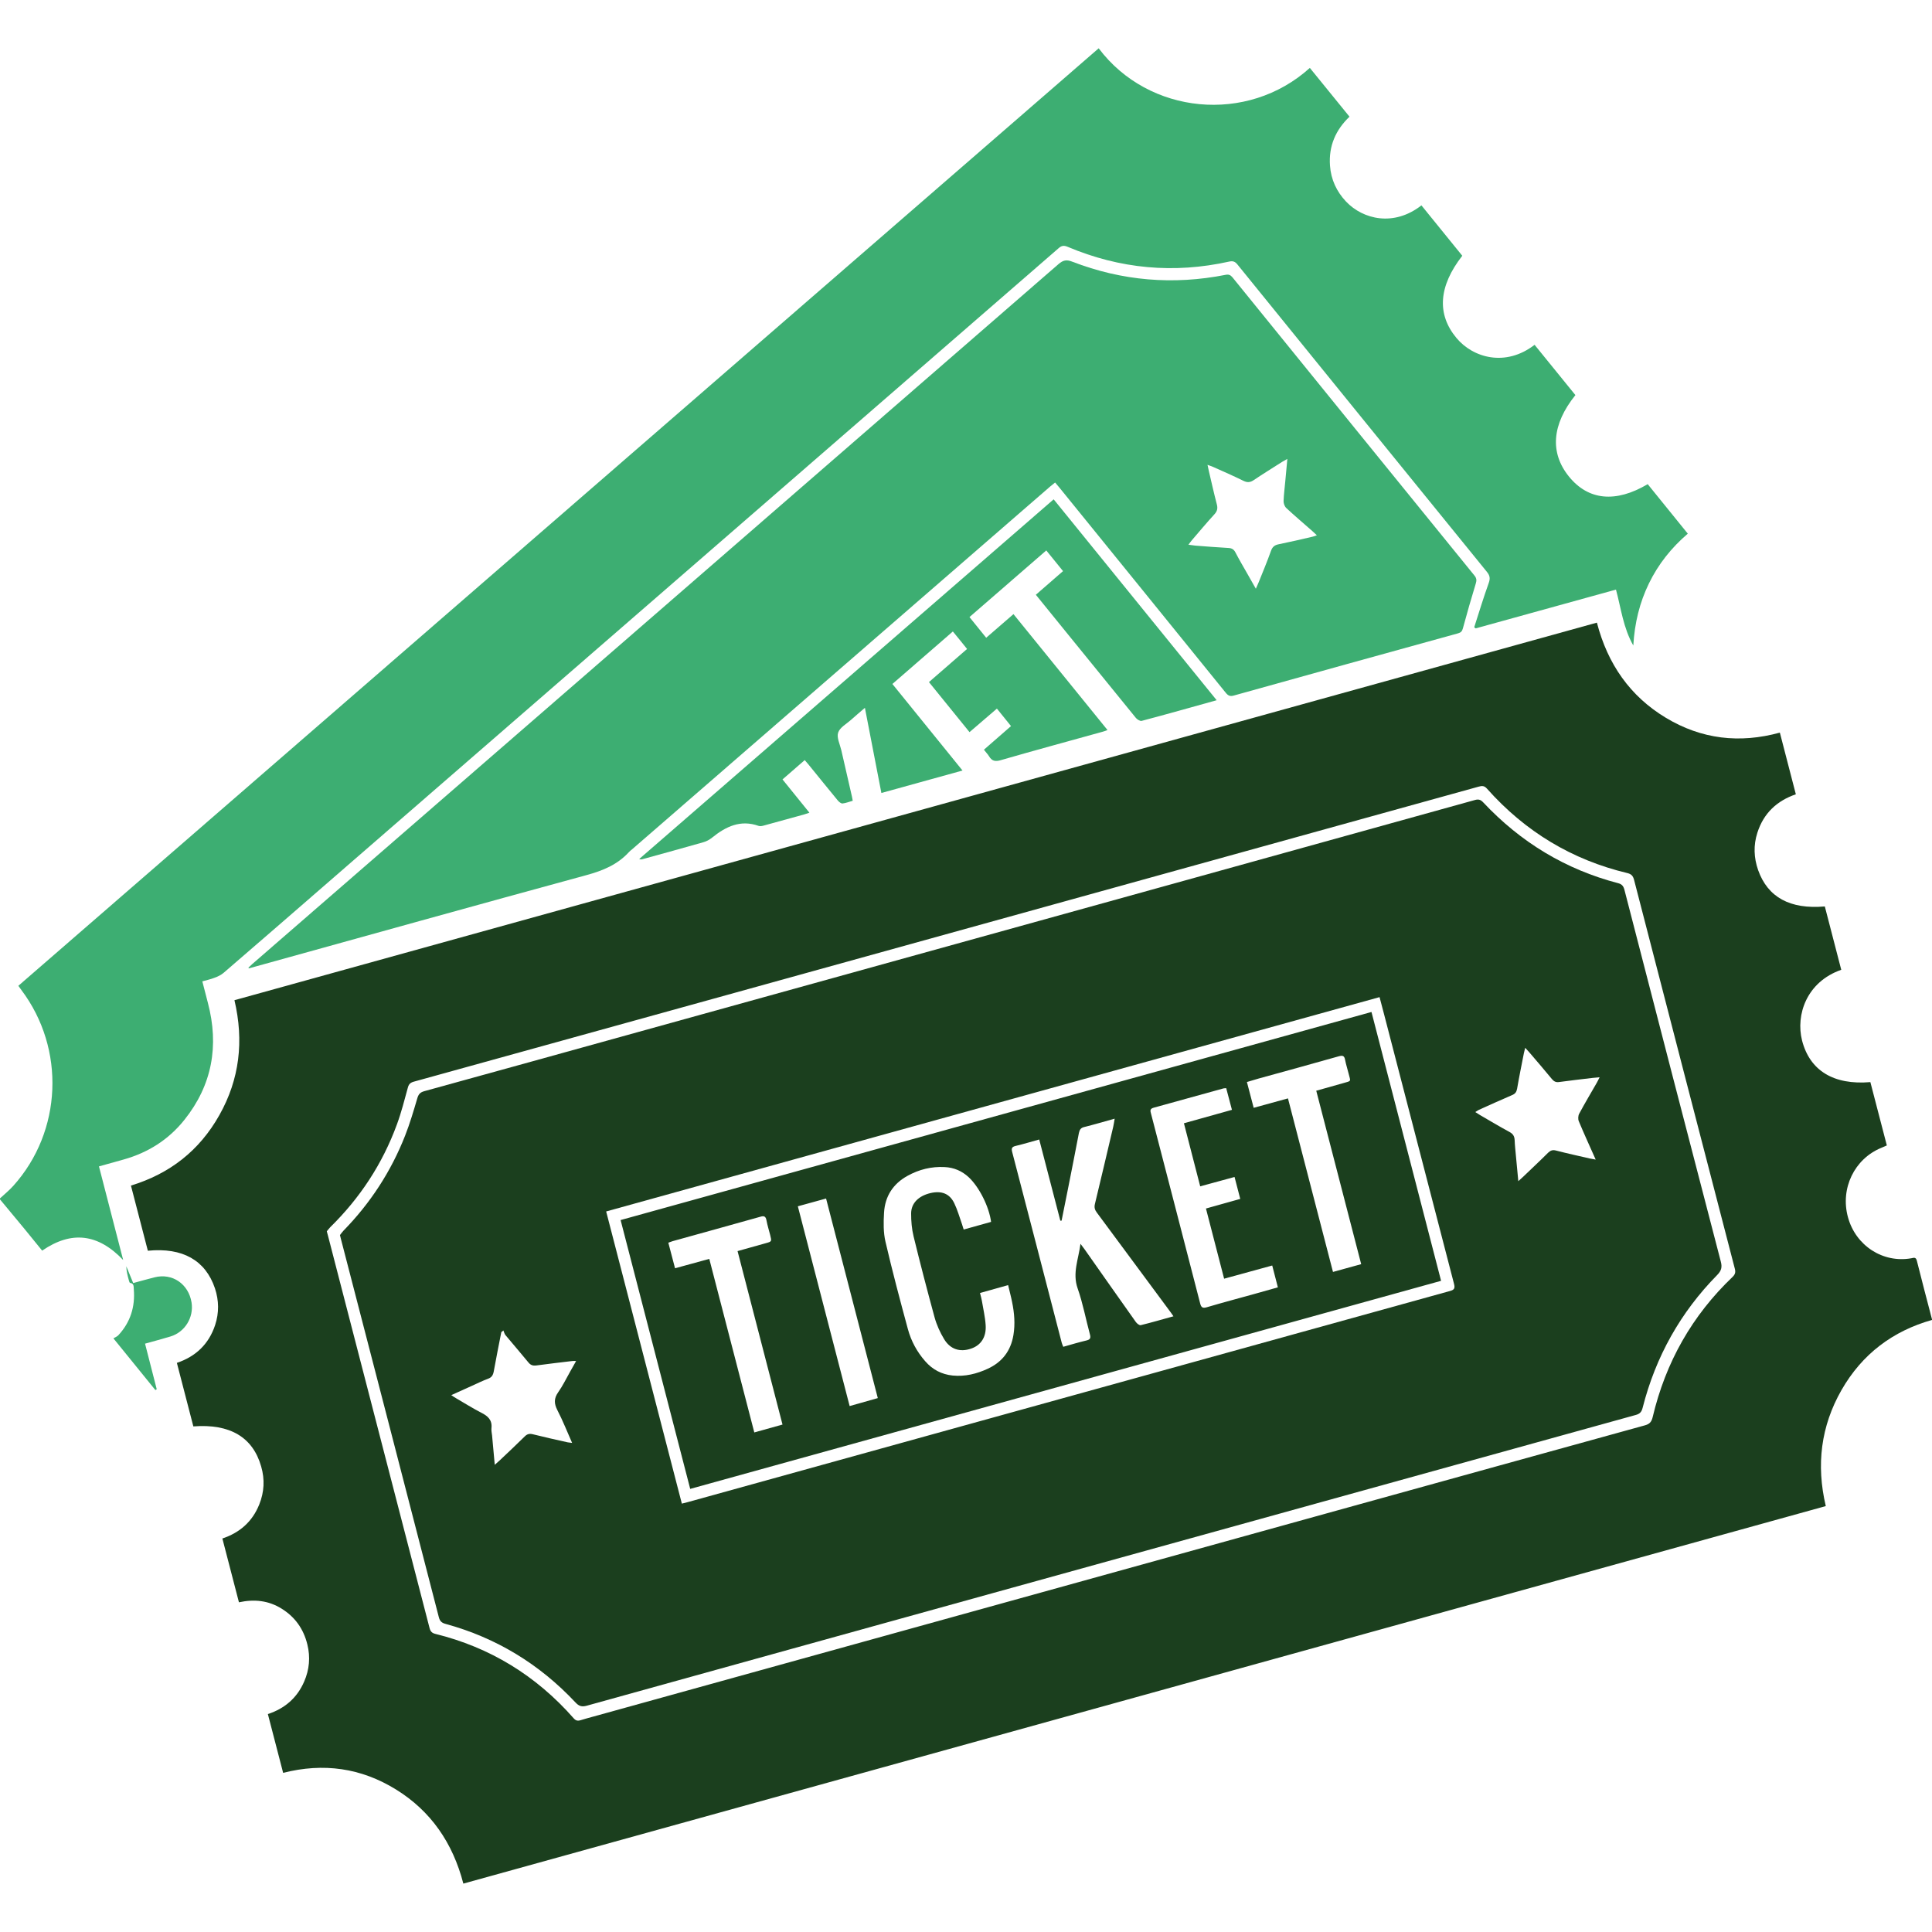 <svg width="40" height="40" viewBox="0 0 40 40" fill="none" xmlns="http://www.w3.org/2000/svg">
<g clip-path="url(#clip0_95_14402)">
<path d="M0 24.811C0.092 24.725 0.191 24.646 0.275 24.552C1.289 23.424 1.359 21.715 0.444 20.499C0.425 20.475 0.407 20.448 0.38 20.41C7.836 13.941 15.293 7.47 22.747 1C23.778 2.372 25.823 2.576 27.119 1.406C27.391 1.74 27.662 2.074 27.94 2.416C27.652 2.691 27.507 3.025 27.536 3.428C27.556 3.717 27.673 3.967 27.87 4.175C28.221 4.543 28.858 4.698 29.429 4.252C29.71 4.599 29.994 4.948 30.275 5.295C29.782 5.928 29.745 6.506 30.154 6.997C30.496 7.409 31.171 7.603 31.772 7.139C32.054 7.486 32.337 7.835 32.617 8.18C32.129 8.787 32.084 9.373 32.483 9.866C32.883 10.36 33.45 10.417 34.114 10.024C34.388 10.363 34.664 10.702 34.944 11.049C34.602 11.342 34.333 11.681 34.139 12.08C33.947 12.475 33.843 12.896 33.816 13.365C33.606 12.995 33.563 12.598 33.457 12.207C32.485 12.475 31.518 12.743 30.552 13.01C30.543 13.002 30.533 12.995 30.522 12.987C30.62 12.682 30.713 12.375 30.821 12.075C30.856 11.978 30.849 11.919 30.784 11.839C29.061 9.72 27.34 7.598 25.62 5.476C25.571 5.415 25.527 5.399 25.452 5.415C24.305 5.67 23.188 5.568 22.102 5.109C22.027 5.078 21.979 5.084 21.917 5.139C16.925 9.475 11.931 13.808 6.938 18.142C6.169 18.81 5.401 19.478 4.629 20.142C4.575 20.188 4.507 20.22 4.44 20.244C4.364 20.274 4.281 20.292 4.189 20.318C4.228 20.47 4.265 20.614 4.303 20.759C4.54 21.654 4.391 22.468 3.818 23.185C3.487 23.6 3.061 23.865 2.561 24.006C2.394 24.054 2.227 24.1 2.049 24.149C2.214 24.793 2.378 25.426 2.55 26.087C2.028 25.539 1.478 25.477 0.873 25.893C0.751 25.743 0.63 25.592 0.506 25.442C0.339 25.24 0.169 25.036 0 24.832C0 24.826 0 24.817 0 24.811Z" fill="#3DAE72"/>
<path d="M38.123 20.078C37.402 20.328 37.175 21.014 37.31 21.544C37.471 22.166 37.962 22.468 38.724 22.404C38.837 22.837 38.95 23.271 39.065 23.715C39.022 23.733 38.983 23.75 38.947 23.766C38.392 23.995 38.097 24.608 38.26 25.201C38.42 25.791 38.985 26.156 39.572 26.051C39.618 26.043 39.664 26.02 39.685 26.097C39.787 26.503 39.893 26.908 40.003 27.327C39.19 27.556 38.554 28.032 38.126 28.78C37.7 29.527 37.599 30.328 37.801 31.182C28.401 33.787 19.004 36.391 9.593 38.998C9.375 38.156 8.92 37.495 8.198 37.049C7.474 36.602 6.697 36.493 5.862 36.705C5.757 36.301 5.652 35.898 5.546 35.488C5.894 35.373 6.15 35.156 6.298 34.814C6.405 34.567 6.429 34.309 6.363 34.045C6.284 33.723 6.106 33.476 5.83 33.305C5.558 33.136 5.264 33.105 4.947 33.174C4.833 32.731 4.72 32.295 4.604 31.853C4.962 31.733 5.223 31.507 5.367 31.15C5.471 30.892 5.485 30.629 5.407 30.361C5.234 29.755 4.761 29.474 4.003 29.532C3.891 29.099 3.778 28.665 3.662 28.217C4.05 28.086 4.322 27.832 4.454 27.434C4.537 27.181 4.534 26.926 4.45 26.673C4.255 26.094 3.781 25.824 3.061 25.895C2.945 25.449 2.829 25 2.711 24.546C3.511 24.302 4.128 23.825 4.543 23.085C4.959 22.345 5.053 21.554 4.854 20.708C14.257 18.103 23.656 15.497 33.062 12.891C33.285 13.75 33.75 14.415 34.488 14.86C35.226 15.305 36.015 15.397 36.85 15.168C36.962 15.596 37.07 16.014 37.181 16.445C36.791 16.579 36.514 16.834 36.384 17.242C36.301 17.5 36.311 17.759 36.4 18.014C36.599 18.576 37.059 18.83 37.781 18.767C37.894 19.201 38.007 19.636 38.121 20.078H38.123ZM6.766 25.493C6.777 25.534 6.783 25.558 6.79 25.582C6.949 26.199 7.109 26.816 7.269 27.433C7.809 29.523 8.352 31.614 8.893 33.705C8.912 33.777 8.942 33.81 9.014 33.828C10.14 34.106 11.096 34.687 11.876 35.574C11.92 35.625 11.96 35.633 12.02 35.615C12.194 35.562 12.369 35.518 12.544 35.468C15.552 34.634 18.559 33.802 21.567 32.968C23.729 32.369 25.892 31.769 28.054 31.17C30.056 30.616 32.057 30.061 34.06 29.509C34.154 29.482 34.192 29.438 34.216 29.343C34.485 28.201 35.037 27.232 35.872 26.436C35.924 26.385 35.937 26.342 35.918 26.268C35.221 23.585 34.526 20.902 33.832 18.218C33.81 18.134 33.775 18.096 33.692 18.076C32.55 17.803 31.58 17.221 30.786 16.328C30.73 16.265 30.683 16.267 30.613 16.287C28.875 16.768 27.14 17.249 25.402 17.731C21.861 18.711 18.322 19.693 14.78 20.675C12.708 21.249 10.636 21.823 8.563 22.396C8.495 22.416 8.463 22.447 8.444 22.519C8.374 22.774 8.309 23.032 8.218 23.279C7.918 24.098 7.451 24.806 6.837 25.408C6.809 25.436 6.787 25.47 6.766 25.493Z" fill="#1B3F1E"/>
<path d="M5.146 20.032C5.172 20.009 5.196 19.984 5.221 19.961C10.786 15.132 16.352 10.3 21.915 5.468C22.011 5.385 22.082 5.371 22.198 5.417C23.231 5.816 24.292 5.904 25.375 5.69C25.439 5.677 25.476 5.693 25.517 5.742C27.186 7.802 28.856 9.86 30.527 11.916C30.57 11.97 30.576 12.013 30.555 12.08C30.461 12.388 30.372 12.697 30.288 13.008C30.272 13.069 30.248 13.095 30.189 13.112C28.64 13.539 27.09 13.969 25.543 14.401C25.465 14.423 25.425 14.401 25.377 14.342C24.232 12.926 23.083 11.513 21.936 10.098C21.909 10.065 21.882 10.032 21.845 9.99C21.807 10.021 21.774 10.047 21.74 10.075C18.856 12.577 15.972 15.081 13.088 17.583C13.067 17.601 13.043 17.617 13.024 17.639C12.782 17.905 12.477 18.027 12.14 18.119C9.857 18.741 7.579 19.377 5.297 20.009C5.248 20.022 5.2 20.035 5.151 20.049C5.148 20.044 5.146 20.037 5.143 20.032H5.146ZM26.653 9.501C26.605 9.527 26.575 9.544 26.546 9.562C26.351 9.687 26.155 9.807 25.962 9.937C25.888 9.988 25.827 9.996 25.744 9.955C25.538 9.853 25.326 9.761 25.116 9.667C25.084 9.652 25.049 9.643 25 9.624C25.011 9.68 25.019 9.715 25.027 9.748C25.081 9.978 25.132 10.208 25.192 10.437C25.215 10.521 25.204 10.582 25.143 10.648C24.983 10.822 24.831 11.005 24.677 11.184C24.655 11.21 24.636 11.236 24.605 11.278C24.664 11.284 24.704 11.292 24.744 11.296C24.973 11.314 25.2 11.332 25.43 11.345C25.5 11.348 25.544 11.371 25.578 11.437C25.655 11.585 25.74 11.73 25.823 11.875C25.878 11.973 25.934 12.07 26.001 12.189C26.026 12.133 26.042 12.098 26.056 12.064C26.144 11.845 26.235 11.628 26.314 11.406C26.344 11.32 26.392 11.284 26.476 11.268C26.712 11.22 26.944 11.166 27.178 11.111C27.203 11.107 27.226 11.095 27.264 11.082C27.224 11.046 27.197 11.018 27.168 10.993C26.989 10.835 26.806 10.681 26.631 10.518C26.597 10.486 26.573 10.422 26.575 10.374C26.58 10.235 26.599 10.097 26.611 9.957C26.624 9.812 26.639 9.667 26.653 9.504V9.501Z" fill="#3DAE72"/>
<path d="M25.188 14.498C24.656 14.646 24.147 14.79 23.637 14.925C23.605 14.933 23.548 14.898 23.52 14.867C23.054 14.296 22.59 13.724 22.125 13.151C21.903 12.877 21.68 12.602 21.446 12.314C21.634 12.151 21.817 11.99 22.009 11.824C21.892 11.679 21.78 11.543 21.662 11.396C21.131 11.858 20.606 12.314 20.072 12.776C20.191 12.923 20.301 13.059 20.418 13.204C20.609 13.039 20.791 12.882 20.983 12.715C21.632 13.515 22.276 14.309 22.93 15.115C22.89 15.13 22.86 15.142 22.828 15.15C22.124 15.346 21.419 15.536 20.718 15.739C20.606 15.772 20.535 15.757 20.476 15.656C20.449 15.612 20.41 15.574 20.371 15.522C20.558 15.359 20.741 15.199 20.932 15.033C20.835 14.913 20.741 14.798 20.64 14.671C20.45 14.834 20.266 14.994 20.073 15.158C19.792 14.811 19.516 14.47 19.233 14.122C19.496 13.893 19.753 13.669 20.022 13.436C19.924 13.314 19.83 13.197 19.728 13.074C19.308 13.438 18.898 13.794 18.476 14.161C18.96 14.758 19.438 15.347 19.928 15.953C19.362 16.11 18.81 16.262 18.248 16.418C18.134 15.832 18.023 15.257 17.907 14.655C17.798 14.748 17.706 14.826 17.617 14.906C17.523 14.99 17.388 15.061 17.353 15.168C17.319 15.27 17.389 15.408 17.418 15.53C17.491 15.851 17.566 16.173 17.639 16.494C17.644 16.518 17.647 16.541 17.655 16.579C17.584 16.599 17.515 16.627 17.445 16.635C17.415 16.639 17.372 16.604 17.348 16.576C17.143 16.328 16.941 16.076 16.737 15.826C16.715 15.798 16.691 15.773 16.661 15.737C16.51 15.869 16.362 15.997 16.201 16.137C16.386 16.366 16.567 16.591 16.758 16.826C16.715 16.839 16.685 16.852 16.653 16.861C16.375 16.938 16.096 17.015 15.818 17.091C15.783 17.101 15.74 17.111 15.706 17.099C15.332 16.966 15.029 17.111 14.742 17.343C14.69 17.385 14.626 17.42 14.561 17.438C14.143 17.558 13.723 17.672 13.304 17.788C13.285 17.793 13.264 17.798 13.234 17.785C16.091 15.306 18.948 12.825 21.815 10.338C22.938 11.722 24.057 13.102 25.188 14.495V14.498Z" fill="#3DAE72"/>
<path d="M2.759 26.564C2.905 26.525 3.051 26.483 3.198 26.446C3.567 26.352 3.904 26.582 3.966 26.967C4.015 27.276 3.828 27.581 3.528 27.671C3.36 27.722 3.188 27.767 3.003 27.819C3.085 28.138 3.166 28.451 3.245 28.763C3.236 28.768 3.226 28.775 3.217 28.78C2.937 28.434 2.655 28.087 2.348 27.709C2.385 27.686 2.424 27.673 2.45 27.645C2.698 27.378 2.801 27.058 2.77 26.691C2.765 26.64 2.778 26.571 2.693 26.561C2.682 26.561 2.671 26.52 2.665 26.497C2.641 26.408 2.617 26.317 2.615 26.217C2.661 26.329 2.708 26.441 2.757 26.562L2.759 26.564Z" fill="#3DAE72"/>
<path d="M7.038 25.572C7.06 25.544 7.084 25.508 7.114 25.477C7.666 24.911 8.094 24.258 8.387 23.513C8.486 23.261 8.563 23 8.64 22.738C8.664 22.656 8.699 22.616 8.78 22.593C10.262 22.185 11.745 21.774 13.226 21.363C17.116 20.285 21.005 19.208 24.895 18.129C26.775 17.607 28.657 17.086 30.538 16.563C30.611 16.543 30.654 16.555 30.708 16.612C31.486 17.441 32.416 18.002 33.5 18.285C33.578 18.305 33.611 18.343 33.632 18.422C34.294 20.988 34.959 23.554 35.627 26.118C35.659 26.237 35.639 26.308 35.554 26.396C34.796 27.166 34.279 28.084 34.009 29.147C33.987 29.234 33.95 29.273 33.864 29.296C29.424 30.525 24.986 31.756 20.546 32.986C17.746 33.763 14.946 34.537 12.148 35.315C12.046 35.343 11.987 35.325 11.915 35.248C11.165 34.448 10.267 33.906 9.225 33.621C9.146 33.6 9.106 33.565 9.085 33.48C8.412 30.872 7.736 28.265 7.06 25.658C7.054 25.633 7.047 25.608 7.038 25.569V25.572ZM28.564 20.644C23.223 22.125 17.894 23.602 12.55 25.082C13.073 27.105 13.595 29.116 14.117 31.131C14.168 31.117 14.201 31.111 14.235 31.101C15.867 30.649 17.501 30.196 19.133 29.744C22.76 28.739 26.389 27.734 30.016 26.73C30.105 26.706 30.13 26.678 30.103 26.577C29.62 24.72 29.139 22.861 28.657 21.004C28.627 20.887 28.595 20.771 28.562 20.644H28.564ZM31.578 21.692C31.565 21.739 31.557 21.771 31.551 21.802C31.503 22.049 31.452 22.294 31.41 22.541C31.397 22.61 31.37 22.646 31.308 22.672C31.077 22.771 30.848 22.875 30.619 22.978C30.597 22.988 30.576 23.005 30.544 23.024C30.585 23.051 30.616 23.07 30.644 23.087C30.846 23.205 31.048 23.325 31.254 23.437C31.324 23.475 31.355 23.523 31.359 23.603C31.363 23.713 31.376 23.825 31.386 23.936C31.401 24.102 31.416 24.266 31.435 24.455C31.483 24.413 31.51 24.388 31.537 24.362C31.71 24.195 31.885 24.033 32.055 23.863C32.105 23.816 32.148 23.804 32.213 23.82C32.445 23.88 32.679 23.931 32.913 23.985C32.948 23.993 32.983 23.998 33.037 24.008C32.913 23.728 32.795 23.473 32.687 23.213C32.669 23.171 32.673 23.1 32.695 23.059C32.811 22.843 32.937 22.631 33.059 22.419C33.077 22.388 33.093 22.353 33.118 22.304C33.056 22.309 33.015 22.312 32.973 22.317C32.743 22.345 32.512 22.37 32.281 22.402C32.213 22.412 32.173 22.391 32.13 22.34C31.977 22.154 31.82 21.971 31.664 21.789C31.64 21.761 31.613 21.733 31.578 21.694V21.692ZM10.245 30.326C10.296 30.28 10.325 30.256 10.353 30.229C10.525 30.066 10.697 29.905 10.865 29.739C10.916 29.688 10.964 29.678 11.033 29.695C11.271 29.755 11.513 29.808 11.753 29.862C11.779 29.867 11.804 29.869 11.845 29.874C11.74 29.637 11.651 29.41 11.54 29.196C11.47 29.06 11.467 28.953 11.556 28.826C11.65 28.693 11.721 28.545 11.802 28.402C11.842 28.331 11.882 28.262 11.928 28.178C11.89 28.178 11.871 28.176 11.852 28.178C11.604 28.207 11.355 28.237 11.107 28.27C11.034 28.28 10.985 28.265 10.937 28.204C10.783 28.015 10.622 27.831 10.466 27.643C10.444 27.617 10.436 27.579 10.422 27.546C10.407 27.558 10.393 27.569 10.379 27.581C10.326 27.851 10.272 28.12 10.223 28.392C10.208 28.471 10.181 28.518 10.103 28.546C9.992 28.587 9.885 28.64 9.777 28.689C9.639 28.752 9.499 28.814 9.343 28.885C9.389 28.915 9.416 28.935 9.446 28.951C9.618 29.051 9.788 29.158 9.965 29.249C10.102 29.318 10.194 29.4 10.175 29.571C10.17 29.62 10.183 29.672 10.188 29.721C10.205 29.913 10.223 30.104 10.243 30.323L10.245 30.326Z" fill="#1B3F1E"/>
<path d="M14.29 30.826C13.809 28.969 13.331 27.122 12.849 25.26C18.034 23.824 23.207 22.389 28.395 20.952C28.875 22.809 29.354 24.656 29.836 26.518C24.652 27.954 19.48 29.389 14.29 30.826ZM24.295 27.252C24.259 27.201 24.238 27.168 24.214 27.138C23.713 26.459 23.21 25.781 22.708 25.104C22.666 25.048 22.652 24.998 22.669 24.927C22.798 24.395 22.922 23.862 23.048 23.329C23.059 23.279 23.067 23.228 23.078 23.161C22.854 23.223 22.652 23.283 22.447 23.334C22.378 23.35 22.353 23.388 22.338 23.455C22.265 23.842 22.187 24.228 22.111 24.615C22.068 24.834 22.023 25.054 21.979 25.273C21.971 25.273 21.963 25.273 21.953 25.273C21.809 24.715 21.664 24.158 21.516 23.592C21.344 23.64 21.187 23.687 21.029 23.725C20.954 23.743 20.935 23.77 20.956 23.85C21.3 25.166 21.64 26.484 21.982 27.8C21.988 27.826 22.001 27.851 22.014 27.884C22.178 27.837 22.334 27.791 22.493 27.753C22.568 27.735 22.587 27.707 22.566 27.628C22.48 27.311 22.42 26.984 22.311 26.674C22.2 26.355 22.329 26.074 22.37 25.752C22.409 25.804 22.432 25.834 22.455 25.865C22.808 26.367 23.161 26.87 23.516 27.37C23.538 27.401 23.589 27.443 23.618 27.436C23.839 27.382 24.058 27.318 24.297 27.252H24.295ZM20.52 25.303C20.479 24.983 20.274 24.579 20.059 24.376C19.917 24.243 19.749 24.172 19.559 24.163C19.286 24.148 19.028 24.212 18.788 24.345C18.492 24.508 18.322 24.766 18.303 25.11C18.291 25.309 18.288 25.518 18.333 25.709C18.474 26.316 18.634 26.918 18.797 27.518C18.864 27.765 18.985 27.989 19.154 28.181C19.306 28.357 19.497 28.456 19.725 28.479C19.981 28.504 20.223 28.444 20.453 28.337C20.746 28.201 20.927 27.972 20.982 27.64C21.02 27.41 21.001 27.183 20.954 26.956C20.932 26.842 20.9 26.729 20.872 26.607C20.668 26.665 20.484 26.716 20.29 26.77C20.305 26.832 20.32 26.88 20.328 26.928C20.356 27.097 20.396 27.265 20.407 27.436C20.423 27.683 20.309 27.852 20.107 27.921C19.878 28 19.674 27.939 19.545 27.722C19.462 27.584 19.392 27.43 19.349 27.273C19.197 26.717 19.052 26.16 18.915 25.599C18.877 25.444 18.863 25.279 18.864 25.12C18.866 24.908 19.02 24.76 19.262 24.702C19.491 24.648 19.66 24.71 19.757 24.911C19.823 25.048 19.865 25.197 19.916 25.342C19.928 25.378 19.939 25.414 19.952 25.456C20.146 25.401 20.329 25.35 20.519 25.298L20.52 25.303ZM25.385 22.529C25.36 22.532 25.345 22.531 25.332 22.534C24.851 22.667 24.367 22.802 23.885 22.934C23.8 22.957 23.816 23.003 23.832 23.062C24.171 24.368 24.51 25.674 24.847 26.982C24.868 27.066 24.895 27.091 24.983 27.066C25.31 26.969 25.64 26.882 25.967 26.791C26.128 26.747 26.287 26.701 26.457 26.653C26.417 26.498 26.379 26.355 26.34 26.201C26.002 26.293 25.676 26.382 25.344 26.474C25.216 25.982 25.092 25.505 24.968 25.021C25.208 24.954 25.438 24.89 25.678 24.822C25.636 24.664 25.598 24.518 25.56 24.368C25.312 24.436 25.083 24.498 24.849 24.562C24.734 24.116 24.623 23.689 24.512 23.256C24.851 23.161 25.173 23.07 25.506 22.978C25.465 22.82 25.426 22.677 25.388 22.532L25.385 22.529ZM15.269 25.903C15.469 25.847 15.66 25.794 15.851 25.74C15.98 25.704 15.98 25.706 15.945 25.567C15.919 25.467 15.888 25.367 15.869 25.266C15.853 25.179 15.816 25.169 15.74 25.192C15.137 25.362 14.532 25.528 13.929 25.696C13.901 25.704 13.872 25.717 13.837 25.729C13.885 25.908 13.929 26.079 13.976 26.258C14.217 26.192 14.448 26.13 14.685 26.064C14.997 27.267 15.305 28.458 15.617 29.657C15.816 29.601 16.002 29.55 16.201 29.494C15.891 28.295 15.584 27.107 15.27 25.901L15.269 25.903ZM27.253 22.582C27.448 22.527 27.631 22.475 27.814 22.424C27.989 22.375 27.962 22.396 27.921 22.225C27.898 22.131 27.867 22.039 27.849 21.944C27.833 21.855 27.797 21.848 27.719 21.869C27.167 22.026 26.613 22.177 26.059 22.33C25.98 22.352 25.902 22.376 25.816 22.402C25.864 22.585 25.908 22.758 25.956 22.936C26.2 22.87 26.429 22.807 26.666 22.741C26.977 23.944 27.286 25.133 27.598 26.334C27.798 26.278 27.984 26.227 28.182 26.173C27.87 24.97 27.563 23.779 27.251 22.58L27.253 22.582ZM16.519 24.977C16.879 26.363 17.233 27.734 17.591 29.111C17.795 29.053 17.981 29 18.174 28.946C17.816 27.563 17.461 26.196 17.103 24.814C16.904 24.868 16.718 24.919 16.519 24.975V24.977Z" fill="#1B3F1E"/>
</g>
<defs>
<clipPath id="clip0_95_14402">
<rect width="40" height="38" fill="white" transform="translate(0 1)"/>
</clipPath>
</defs>
</svg>

